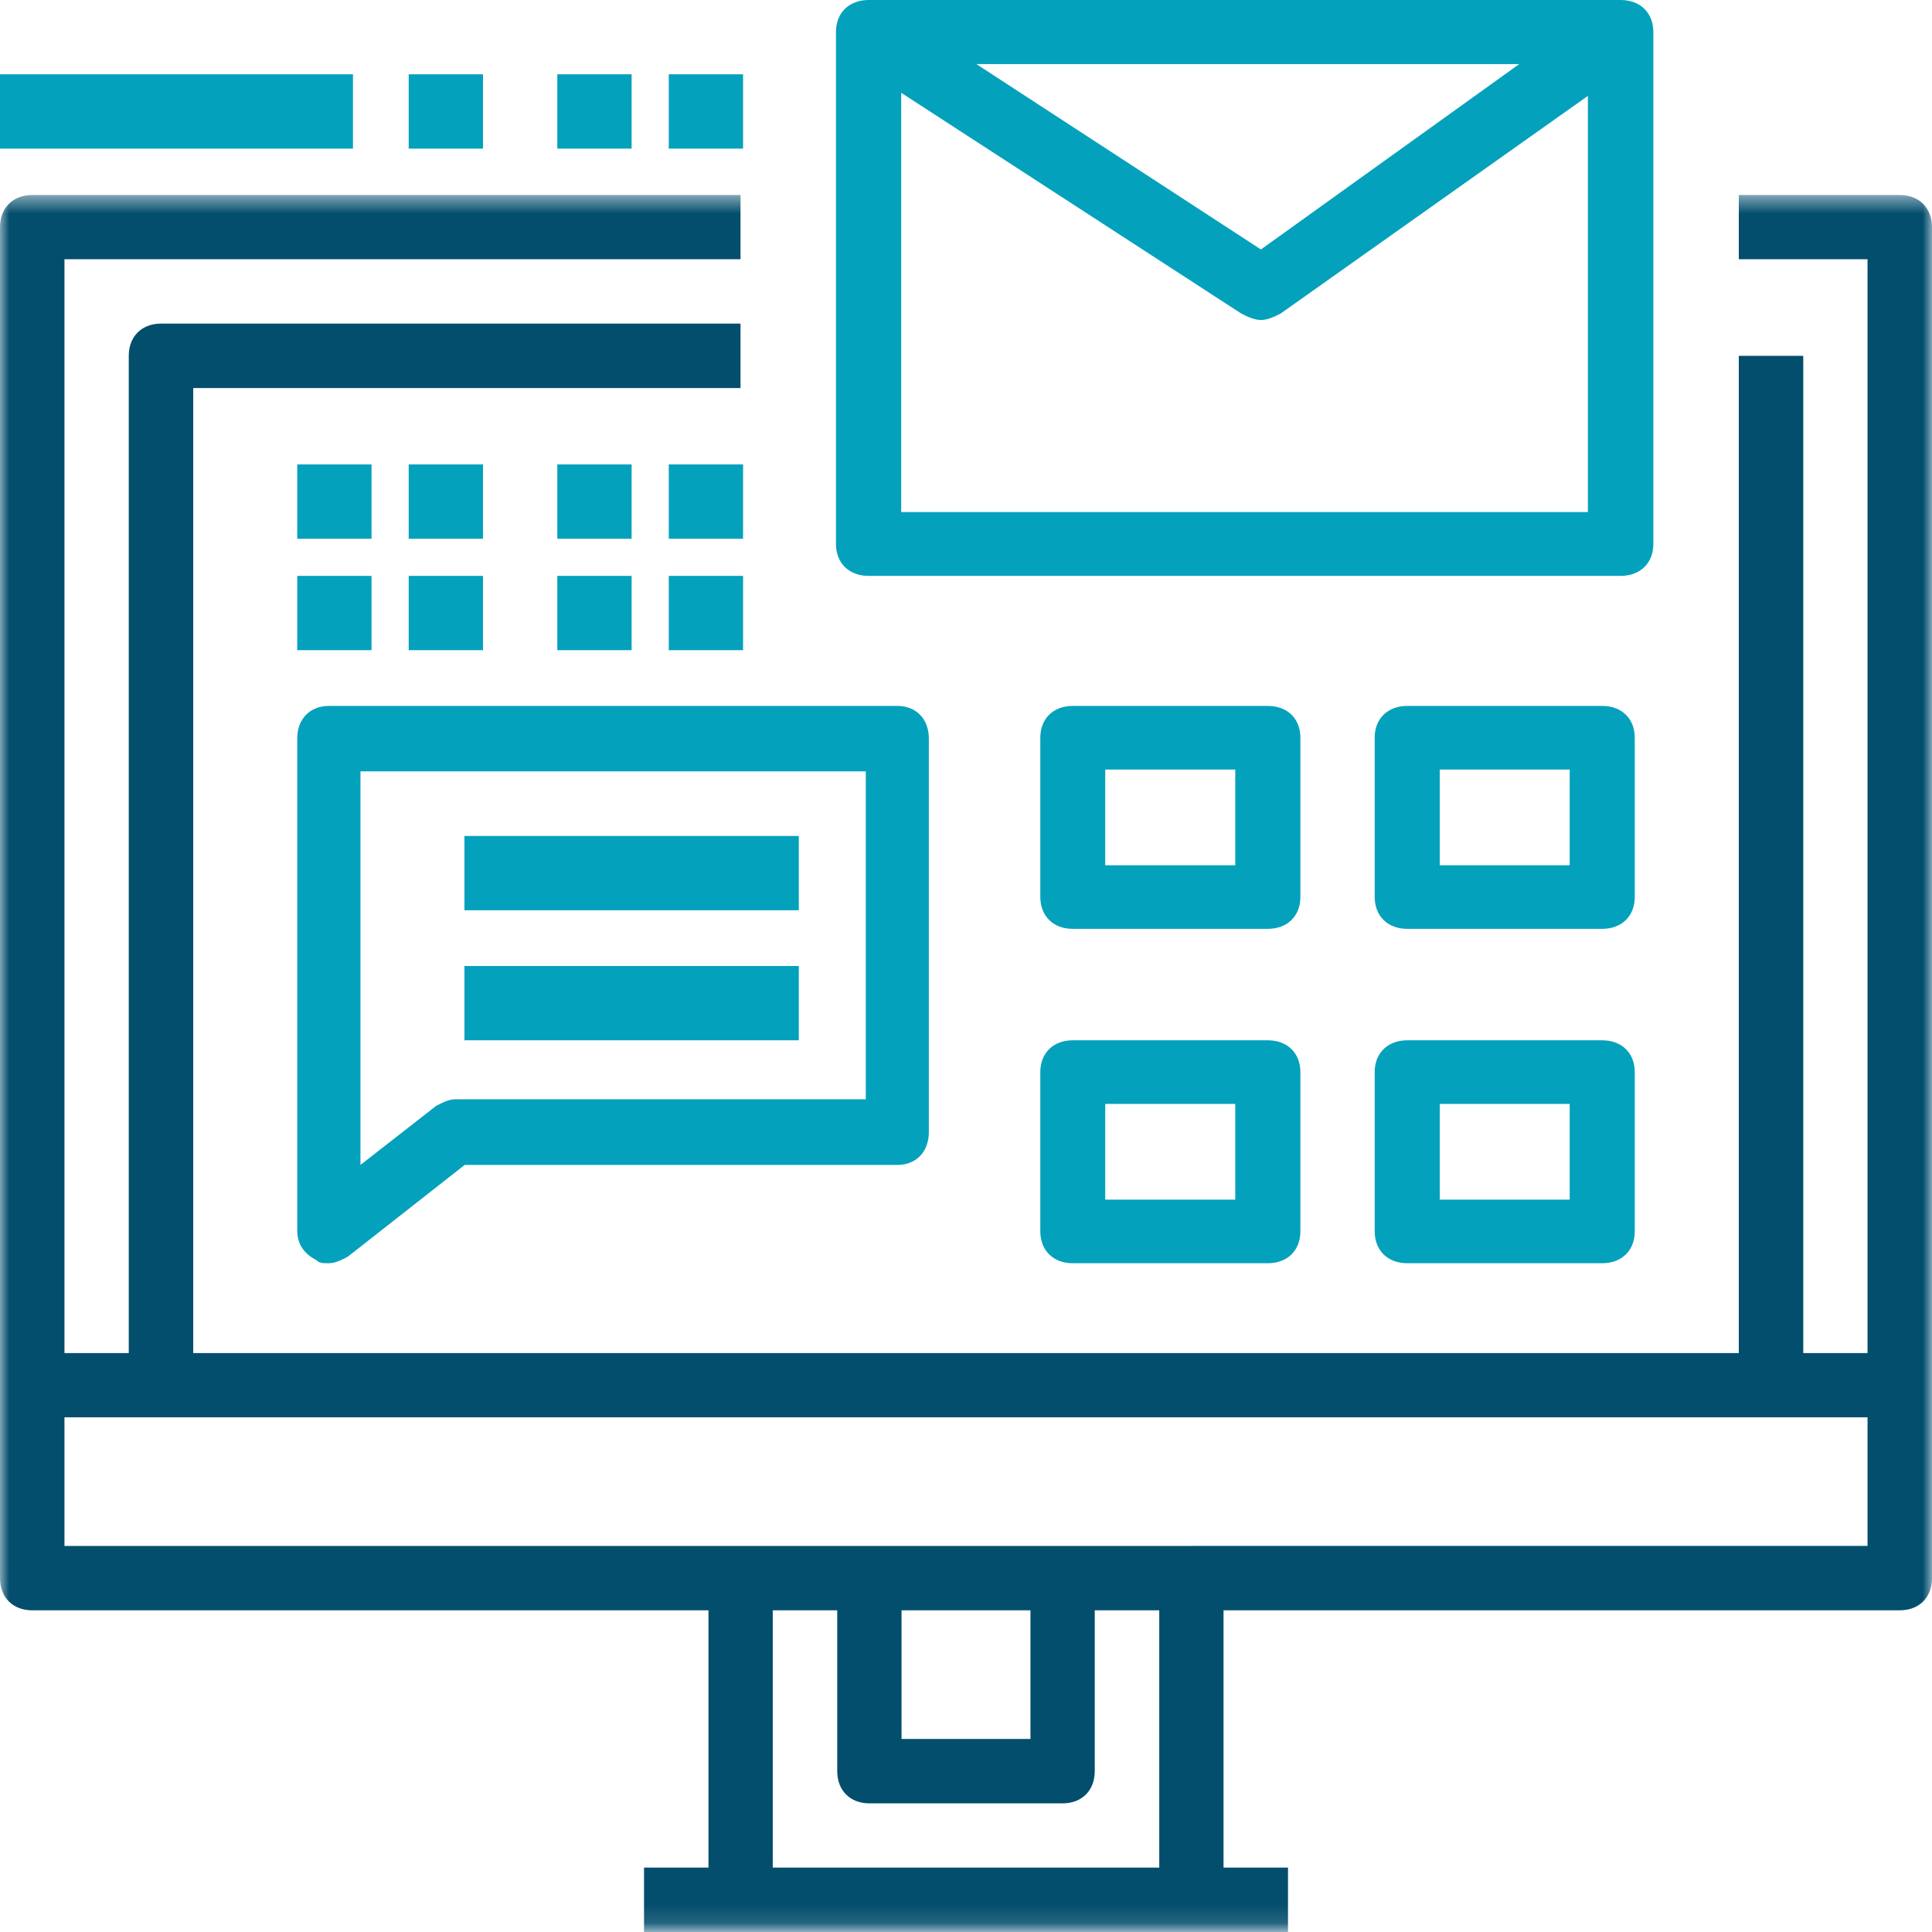 <svg xmlns="http://www.w3.org/2000/svg" width="104" height="104" viewBox="0 0 104 104" xmlns:xlink="http://www.w3.org/1999/xlink"><defs><path id="a" d="M104 47.184V93.87H0V.497h104z"/></defs><g fill="none" fill-rule="evenodd"><g transform="translate(0 10)"><mask id="b" fill="#fff"><use xlink:href="#a"/></mask><path fill="#044E6D" d="M102.264.497H93.6v3.457h6.93v58.882h-3.46V9.156H93.6v53.68H10.402V10.89h29.46V7.42H8.667c-1.04 0-1.736.694-1.736 1.735v53.68H3.47V3.956h36.392V.496H1.735C.694.497 0 1.19 0 2.23v72.72c0 1.042.693 1.734 1.736 1.734h36.402v13.85h-3.47V94h34.665v-3.467h-3.47v-13.85h36.401c1.043 0 1.736-.69 1.736-1.733V2.23c0-1.04-.693-1.733-1.736-1.733zM62.402 90.533H41.598v-13.85h3.47v8.66c0 1.038.694 1.733 1.736 1.733h10.392c1.042 0 1.735-.695 1.735-1.734v-8.658h3.472v13.85zM48.53 83.608h6.94v-6.924h-6.94v6.924zm15.608-10.39H3.47v-6.925h97.06v6.924H64.137z" mask="url(#b)"/></g><path fill="#04A1BC" d="M46.762 31h40.476C88.294 31 89 30.31 89 29.286V1.726C89 .688 88.294 0 87.238 0H46.762C45.704 0 45 .69 45 1.725v27.56c0 1.026.704 1.715 1.762 1.715zm1.75-3.438V4.995L66.82 16.88c.352.177.704.345 1.056.345.352 0 .706-.168 1.058-.345L85.476 5.163v22.4H48.513zm4.05-24.113h29.22l-13.906 9.98L52.56 3.45zM16 66.233c0 .708.34 1.242 1.022 1.595.174.172.34.172.68.172s.68-.172 1.02-.353l6.292-4.938h23.284C49.32 62.71 50 62 50 60.94V39.756c0-1.05-.68-1.756-1.702-1.756H17.702c-1.02 0-1.702.706-1.702 1.756v26.477zm3.404-24.71h27.202v17.652H24.5c-.34 0-.68.18-1.02.353l-4.076 3.18V41.525z"/><path fill="#04A1BC" d="M25 49h18v-4H25M25 56h18v-4H25M70 39.707c0-1.02-.7-1.707-1.753-1.707H57.742C56.7 38 56 38.686 56 39.707v8.576c0 1.03.7 1.717 1.742 1.717h10.505C69.3 50 70 49.314 70 48.283v-8.576zm-10.505 6.87h7v-5.153h-7v5.152zM88 39.707c0-1.02-.702-1.707-1.75-1.707h-10.5c-1.048 0-1.75.686-1.75 1.707v8.576c0 1.03.702 1.717 1.75 1.717h10.5c1.048 0 1.75-.686 1.75-1.717v-8.576zm-10.497 6.87h6.994v-5.153h-6.994v5.152zM68.247 56H57.742C56.7 56 56 56.686 56 57.707v8.576c0 1.03.7 1.717 1.742 1.717h10.505C69.3 68 70 67.314 70 66.283v-8.576c0-1.02-.7-1.707-1.753-1.707zm-8.752 8.576h7v-5.152h-7v5.152zM86.25 56h-10.5c-1.048 0-1.75.686-1.75 1.707v8.576c0 1.03.702 1.717 1.75 1.717h10.5c1.048 0 1.75-.686 1.75-1.717v-8.576c0-1.02-.702-1.707-1.75-1.707zm-8.747 8.576h6.994v-5.152h-6.994v5.152zM36 29h4v-4h-4M30 29h4v-4h-4M22 29h4v-4h-4M16 29h4v-4h-4M36 8h4V4h-4M30 8h4V4h-4M22 8h4V4h-4M0 8h19V4H0M36 35h4v-4h-4M30 35h4v-4h-4M22 35h4v-4h-4M16 35h4v-4h-4"/></g></svg>